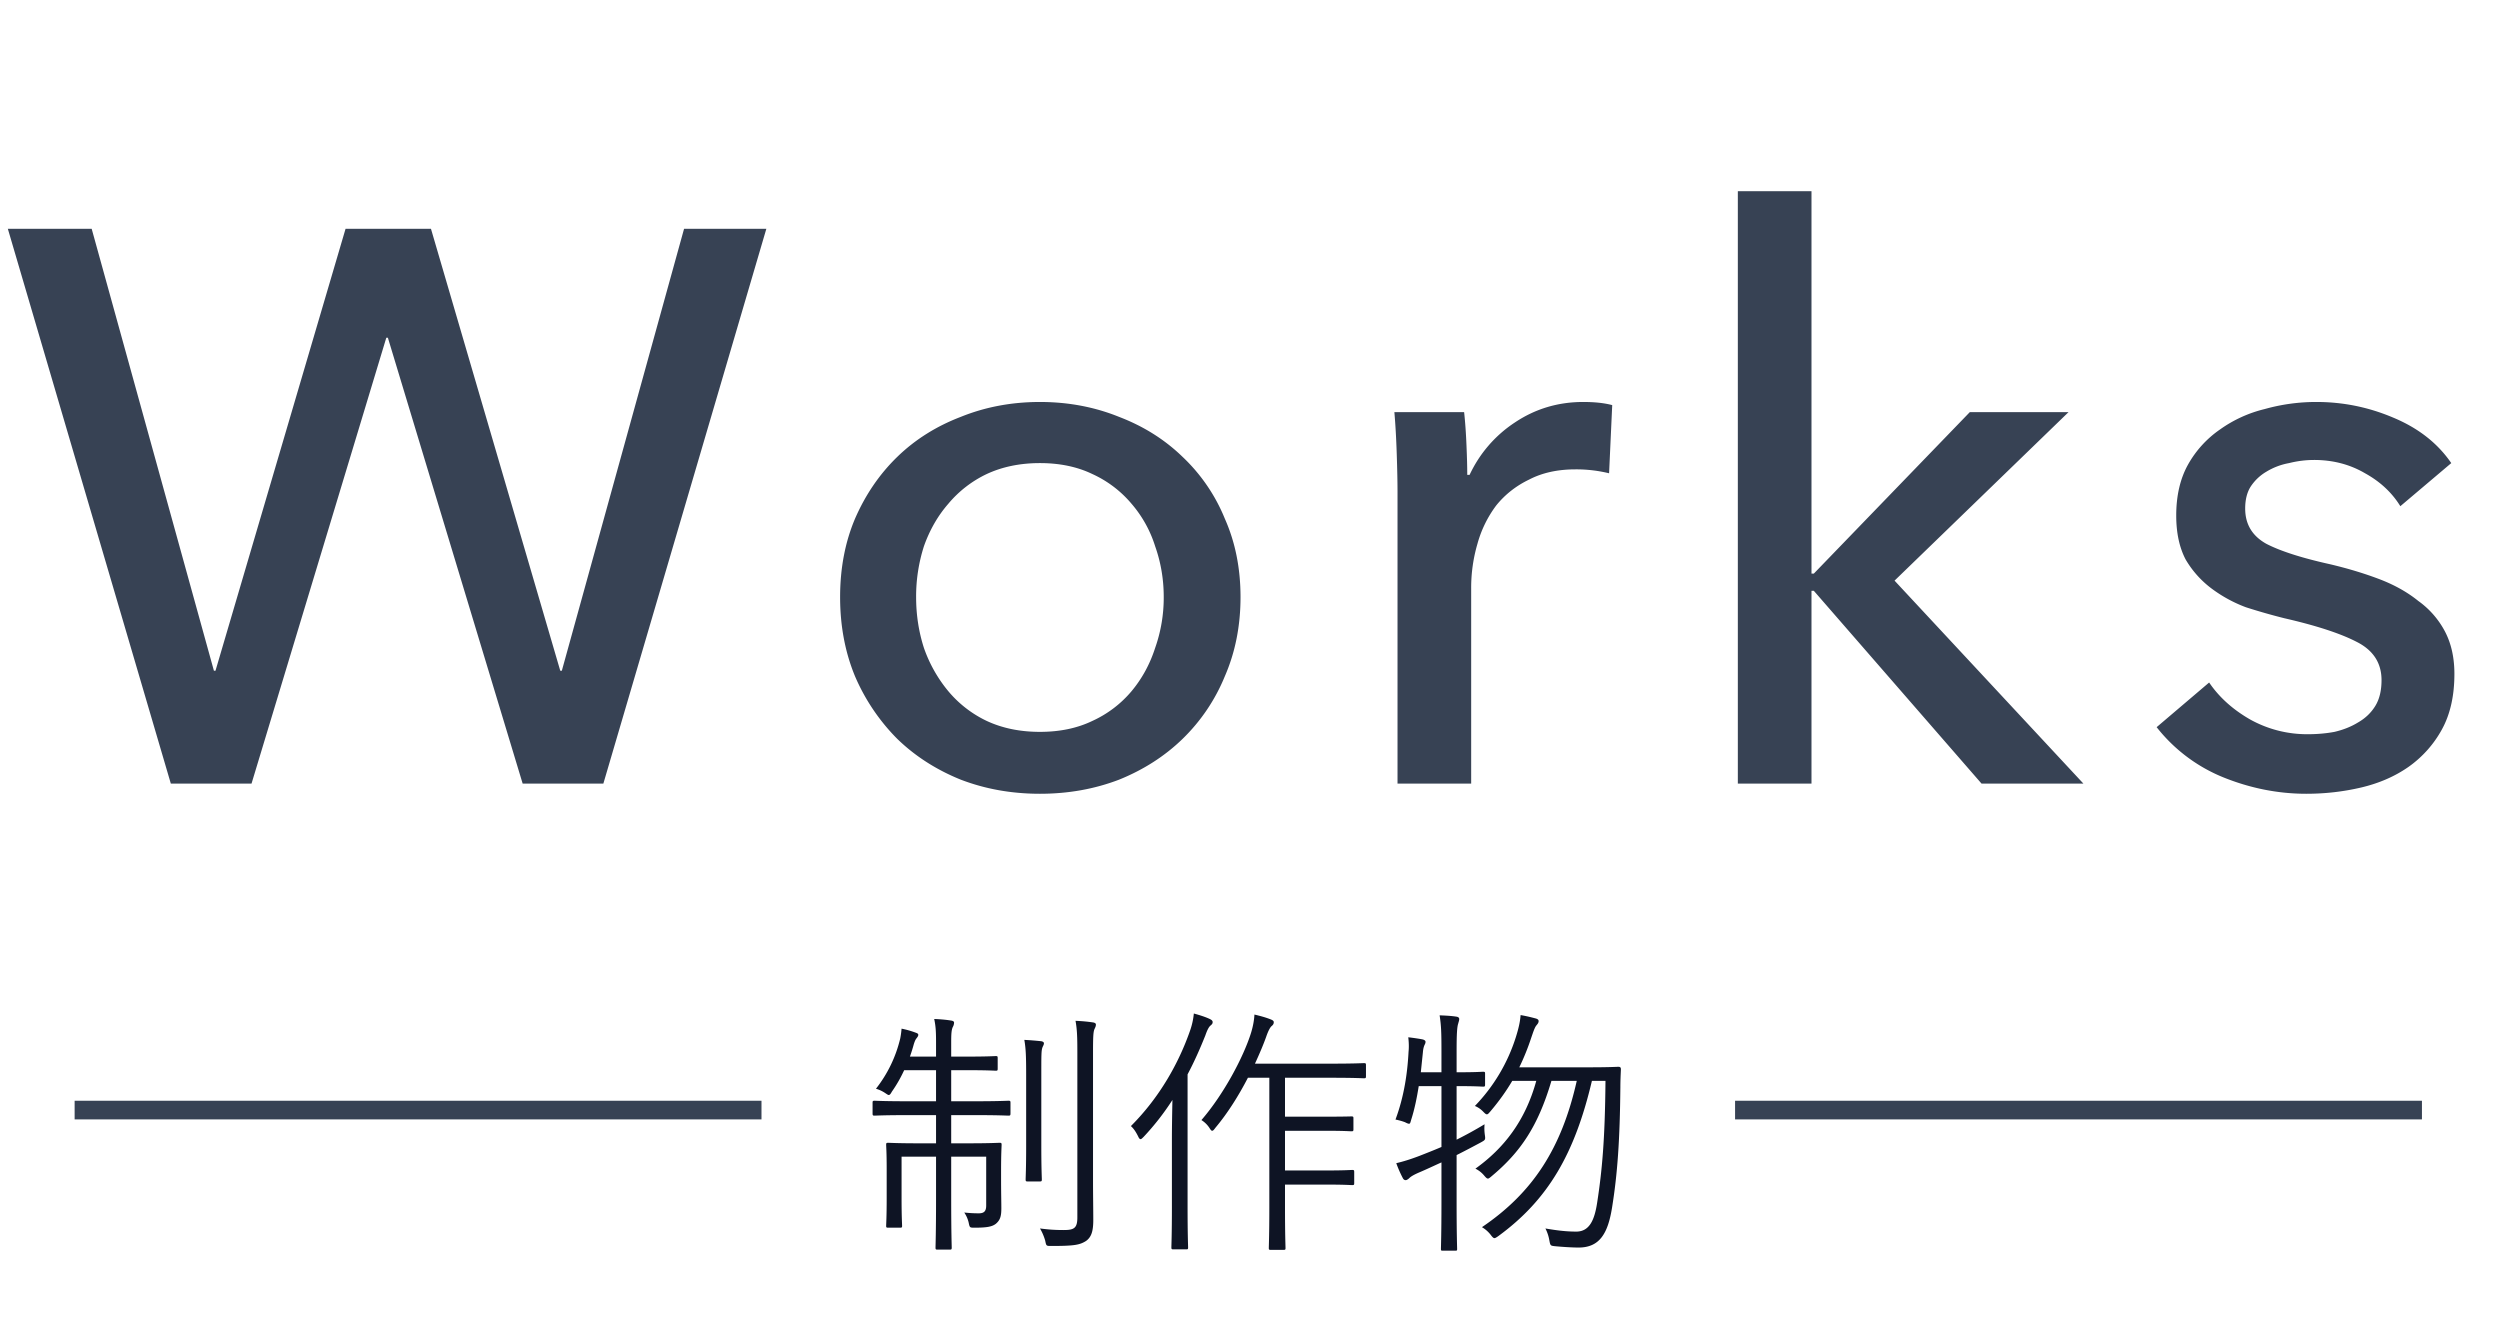 <svg xmlns="http://www.w3.org/2000/svg" width="134" height="71" fill="none"><path fill="#374254" d="M11.466 35.952h.084l6.972-23.688H23.1l6.93 23.688h.084l6.552-23.688h4.41L32.34 42h-4.326L20.79 18.102h-.084L13.482 42H9.156L.42 12.264h4.494l6.552 23.688Zm55.026-3.948c0 1.54-.28 2.954-.84 4.242a9.899 9.899 0 0 1-2.268 3.36c-.952.924-2.086 1.652-3.402 2.184-1.316.504-2.73.756-4.242.756s-2.926-.252-4.242-.756c-1.316-.532-2.45-1.26-3.402-2.184a10.775 10.775 0 0 1-2.268-3.36c-.532-1.288-.798-2.702-.798-4.242s.266-2.94.798-4.2c.56-1.288 1.316-2.394 2.268-3.318.952-.924 2.086-1.638 3.402-2.142 1.316-.532 2.73-.798 4.242-.798s2.926.266 4.242.798c1.316.504 2.45 1.218 3.402 2.142a9.467 9.467 0 0 1 2.268 3.318c.56 1.26.84 2.66.84 4.2Zm-4.116 0c0-.952-.154-1.862-.462-2.73a6.411 6.411 0 0 0-1.26-2.268 5.983 5.983 0 0 0-2.1-1.596c-.812-.392-1.75-.588-2.814-.588s-2.016.196-2.856.588a6.088 6.088 0 0 0-2.058 1.596c-.56.644-.994 1.4-1.302 2.268a8.837 8.837 0 0 0-.42 2.73c0 .952.14 1.862.42 2.73a7.48 7.48 0 0 0 1.302 2.31 6.088 6.088 0 0 0 2.058 1.596c.84.392 1.792.588 2.856.588 1.064 0 2.002-.196 2.814-.588a5.983 5.983 0 0 0 2.1-1.596c.56-.672.98-1.442 1.26-2.31a8.103 8.103 0 0 0 .462-2.73Zm12.531-5.628c0-.532-.014-1.218-.042-2.058-.028-.84-.07-1.582-.126-2.226h3.738c.056.504.098 1.092.126 1.764.028.644.042 1.176.042 1.596h.126a6.797 6.797 0 0 1 2.436-2.814c1.092-.728 2.31-1.092 3.654-1.092.616 0 1.134.056 1.554.168l-.168 3.654a7.43 7.43 0 0 0-1.806-.21c-.952 0-1.778.182-2.478.546-.7.336-1.288.798-1.764 1.386a6.141 6.141 0 0 0-1.008 2.058 8.384 8.384 0 0 0-.336 2.394V42h-3.948V26.376Zm22.189 4.368h.126l8.358-8.652h5.292l-9.324 9.03L111.67 42h-5.46l-8.988-10.332h-.126V42h-3.948V10.248h3.948v20.496Zm31.562-3.612c-.448-.728-1.078-1.316-1.89-1.764-.812-.476-1.722-.714-2.73-.714-.448 0-.896.056-1.344.168a3.55 3.55 0 0 0-1.218.462 2.538 2.538 0 0 0-.84.798c-.196.308-.294.7-.294 1.176 0 .84.378 1.47 1.134 1.89.756.392 1.89.756 3.402 1.092.952.224 1.834.49 2.646.798.812.308 1.512.7 2.1 1.176a4.695 4.695 0 0 1 1.428 1.638c.336.644.504 1.4.504 2.268 0 1.176-.224 2.17-.672 2.982a5.945 5.945 0 0 1-1.806 2.016c-.728.504-1.568.868-2.52 1.092-.952.224-1.932.336-2.94.336-1.512 0-2.996-.294-4.452-.882a8.698 8.698 0 0 1-3.57-2.688l2.814-2.394c.532.784 1.26 1.442 2.184 1.974a6.265 6.265 0 0 0 3.108.798c.504 0 .98-.042 1.428-.126.476-.112.896-.28 1.26-.504.392-.224.7-.518.924-.882.224-.364.336-.826.336-1.386 0-.924-.448-1.61-1.344-2.058-.868-.448-2.156-.868-3.864-1.26a33.088 33.088 0 0 1-2.058-.588 7.382 7.382 0 0 1-1.848-1.008 5.274 5.274 0 0 1-1.386-1.554c-.336-.644-.504-1.428-.504-2.352 0-1.064.21-1.974.63-2.73a5.607 5.607 0 0 1 1.722-1.89 6.928 6.928 0 0 1 2.394-1.092 10.19 10.19 0 0 1 2.772-.378c1.428 0 2.8.28 4.116.84 1.344.56 2.38 1.372 3.108 2.436l-2.73 2.31Z"/><path fill="#0E1424" d="M54.162 59.112v.56c0 .112-.014.126-.112.126-.084 0-.518-.028-1.862-.028h-1.204v1.512h.868c1.232 0 1.638-.028 1.722-.028.098 0 .112.014.112.112 0 .07-.028.462-.028 1.386v.462c0 .742.014 1.19.014 1.54 0 .392-.042.63-.294.84-.196.154-.476.21-1.134.21-.266 0-.266 0-.322-.266a1.583 1.583 0 0 0-.238-.546c.294.028.49.042.77.042s.406-.098.406-.42v-2.618h-1.876v2.268c0 1.75.028 2.534.028 2.604 0 .098-.014.112-.112.112h-.644c-.098 0-.112-.014-.112-.112 0-.07.028-.84.028-2.59v-2.282h-1.848v2.24c0 .952.028 1.386.028 1.47 0 .084-.014.098-.112.098h-.63c-.098 0-.112-.014-.112-.098s.028-.476.028-1.484v-1.568c0-.91-.028-1.204-.028-1.288 0-.098.014-.112.112-.112.084 0 .49.028 1.722.028h.84V59.77h-1.428c-1.344 0-1.792.028-1.862.028-.098 0-.112-.014-.112-.126v-.56c0-.098.014-.112.112-.112.07 0 .518.028 1.862.028h1.428v-1.666h-1.708c-.182.392-.392.77-.658 1.148-.07.126-.112.182-.168.182-.042 0-.098-.042-.182-.098a1.811 1.811 0 0 0-.504-.238 6.96 6.96 0 0 0 1.302-2.702 4.66 4.66 0 0 0 .07-.518c.28.056.518.126.742.21.126.042.154.07.154.126 0 .056-.042.112-.084.168-.07.084-.098.154-.154.322-.056.21-.126.434-.21.672h1.4v-.756c0-.574-.014-.854-.098-1.26.364.014.644.042.91.084.084.014.154.042.154.112a.516.516 0 0 1-.07.238c-.07.154-.084.378-.084.812v.77h.854c1.106 0 1.47-.028 1.54-.028.084 0 .098.014.098.112v.56c0 .098-.014.112-.098.112-.07 0-.434-.028-1.54-.028h-.854v1.666h1.204c1.344 0 1.778-.028 1.862-.028.098 0 .112.014.112.112Zm3.584 6.146V56.41c0-.826-.014-1.232-.098-1.694.336.014.644.042.924.084.112.014.168.056.168.112 0 .112-.042.168-.084.266-.056.154-.07.42-.07 1.218v6.874c0 .77.014 1.582.014 2.114 0 .602-.098.924-.392 1.134-.336.21-.616.266-1.862.266-.266 0-.266 0-.322-.28a2.822 2.822 0 0 0-.28-.658c.448.056.756.084 1.274.084.546 0 .728-.098.728-.672Zm-2.744-3.85v-3.78c0-.966-.014-1.414-.098-1.89.308.014.616.042.896.07.098.014.154.056.154.112 0 .084-.056.154-.084.238-.056.168-.056.42-.056 1.442v3.808c0 1.218.028 1.722.028 1.806 0 .098-.014.112-.112.112h-.644c-.098 0-.112-.014-.112-.112 0-.084.028-.588.028-1.806Zm18.214-4.312v.588c0 .098-.014.112-.112.112-.07 0-.49-.028-1.778-.028h-2.45v2.086h2.184c.994 0 1.302-.014 1.372-.014.098 0 .112.014.112.098v.588c0 .098-.014.112-.112.112-.07 0-.378-.028-1.372-.028h-2.184v2.128h2.184c1.022 0 1.33-.028 1.414-.028.098 0 .112.014.112.112v.588c0 .098-.014.112-.112.112-.084 0-.392-.028-1.414-.028h-2.184v1.218c0 1.456.028 2.114.028 2.184 0 .084-.014.098-.112.098h-.672c-.098 0-.112-.014-.112-.098s.028-.728.028-2.184v-6.944h-1.148c-.476.924-1.078 1.89-1.736 2.674-.084.112-.126.168-.182.168-.042 0-.084-.056-.154-.168a1.414 1.414 0 0 0-.42-.406c1.19-1.372 2.254-3.374 2.66-4.676.112-.364.168-.7.182-.98.35.084.602.154.854.252.112.042.182.084.182.154 0 .084-.028.14-.112.21-.084.07-.182.252-.294.574-.154.434-.364.924-.602 1.442h4.06c1.288 0 1.708-.028 1.778-.028.098 0 .112.014.112.112ZM62.814 64.67v-3.64c0-.546.014-1.372.028-2.072a13.645 13.645 0 0 1-1.54 1.974c-.084.084-.126.126-.168.126-.042 0-.084-.042-.126-.14-.14-.28-.252-.434-.392-.56 1.568-1.568 2.576-3.416 3.164-5.096a3.83 3.83 0 0 0 .21-.938c.35.098.616.182.854.294.112.056.154.098.154.168s-.028.112-.112.182c-.084.07-.168.21-.28.532-.28.7-.588 1.4-.952 2.086v7.084c0 1.47.028 2.114.028 2.184 0 .098-.014.112-.098.112h-.686c-.098 0-.112-.014-.112-.112 0-.07.028-.714.028-2.184Zm18.62-7.462h3.682c1.176 0 1.554-.028 1.624-.028.112 0 .14.042.14.14-.014.322-.028.644-.028.952-.028 2.842-.154 4.648-.448 6.468-.224 1.386-.672 2.128-1.792 2.128-.322 0-.798-.028-1.246-.07-.266-.028-.266-.028-.322-.322a2.214 2.214 0 0 0-.21-.63c.644.112 1.148.168 1.652.168.714 0 .98-.63 1.12-1.54.266-1.722.42-3.388.448-6.538h-.728c-.924 3.92-2.352 6.37-5.012 8.316-.098.07-.168.112-.21.112-.056 0-.112-.056-.196-.168a1.632 1.632 0 0 0-.476-.42c2.73-1.848 4.27-4.228 5.082-7.84h-1.358c-.728 2.464-1.68 3.836-3.206 5.11-.098.084-.154.126-.196.126-.056 0-.112-.056-.196-.154a1.452 1.452 0 0 0-.476-.378c1.526-1.092 2.674-2.562 3.262-4.704h-1.288c-.322.546-.7 1.078-1.162 1.624-.098.112-.14.168-.196.168-.056 0-.098-.042-.196-.14a1.288 1.288 0 0 0-.448-.308 9.37 9.37 0 0 0 2.198-3.696c.14-.448.224-.798.252-1.176.322.056.546.112.812.182.098.028.154.07.154.14 0 .084-.042.14-.112.224-.098.112-.168.336-.28.658a12.687 12.687 0 0 1-.644 1.596Zm-1.834.336v.588c0 .098-.014.112-.112.112-.07 0-.364-.028-1.344-.028h-.07v2.87c.476-.238.966-.504 1.498-.826-.014.196-.014.35.014.56.042.28.028.28-.224.42-.42.224-.84.448-1.288.672v2.548c0 1.666.028 2.408.028 2.478 0 .098-.014.098-.112.098h-.644c-.098 0-.112 0-.112-.098 0-.084.028-.812.028-2.464v-2.17c-.406.182-.812.378-1.246.56-.28.126-.406.21-.476.28-.056.056-.14.112-.196.112-.056 0-.112-.028-.154-.112a6.175 6.175 0 0 1-.35-.798c.364-.084.77-.21 1.246-.392.392-.154.784-.308 1.176-.476v-3.262h-1.218c-.098.616-.224 1.246-.406 1.806-.042.154-.056.21-.112.21s-.112-.028-.224-.084a3.385 3.385 0 0 0-.504-.14c.476-1.274.644-2.548.7-3.626.028-.28.014-.532-.014-.784.238.028.546.07.756.112.126.028.168.084.168.126 0 .07-.014.098-.056.182-.042.098-.07.21-.084.378l-.112 1.078h1.106V56.34c0-.994-.014-1.372-.098-1.918.35.014.616.028.896.07.098.014.154.056.154.126 0 .084-.028.14-.056.252-.056.168-.084.518-.084 1.442v1.162h.07c.98 0 1.274-.028 1.344-.028.098 0 .112.014.112.098Z"/><path stroke="#374254" d="M4 59.5h36.816M93 59.5h36.816"/></svg>
